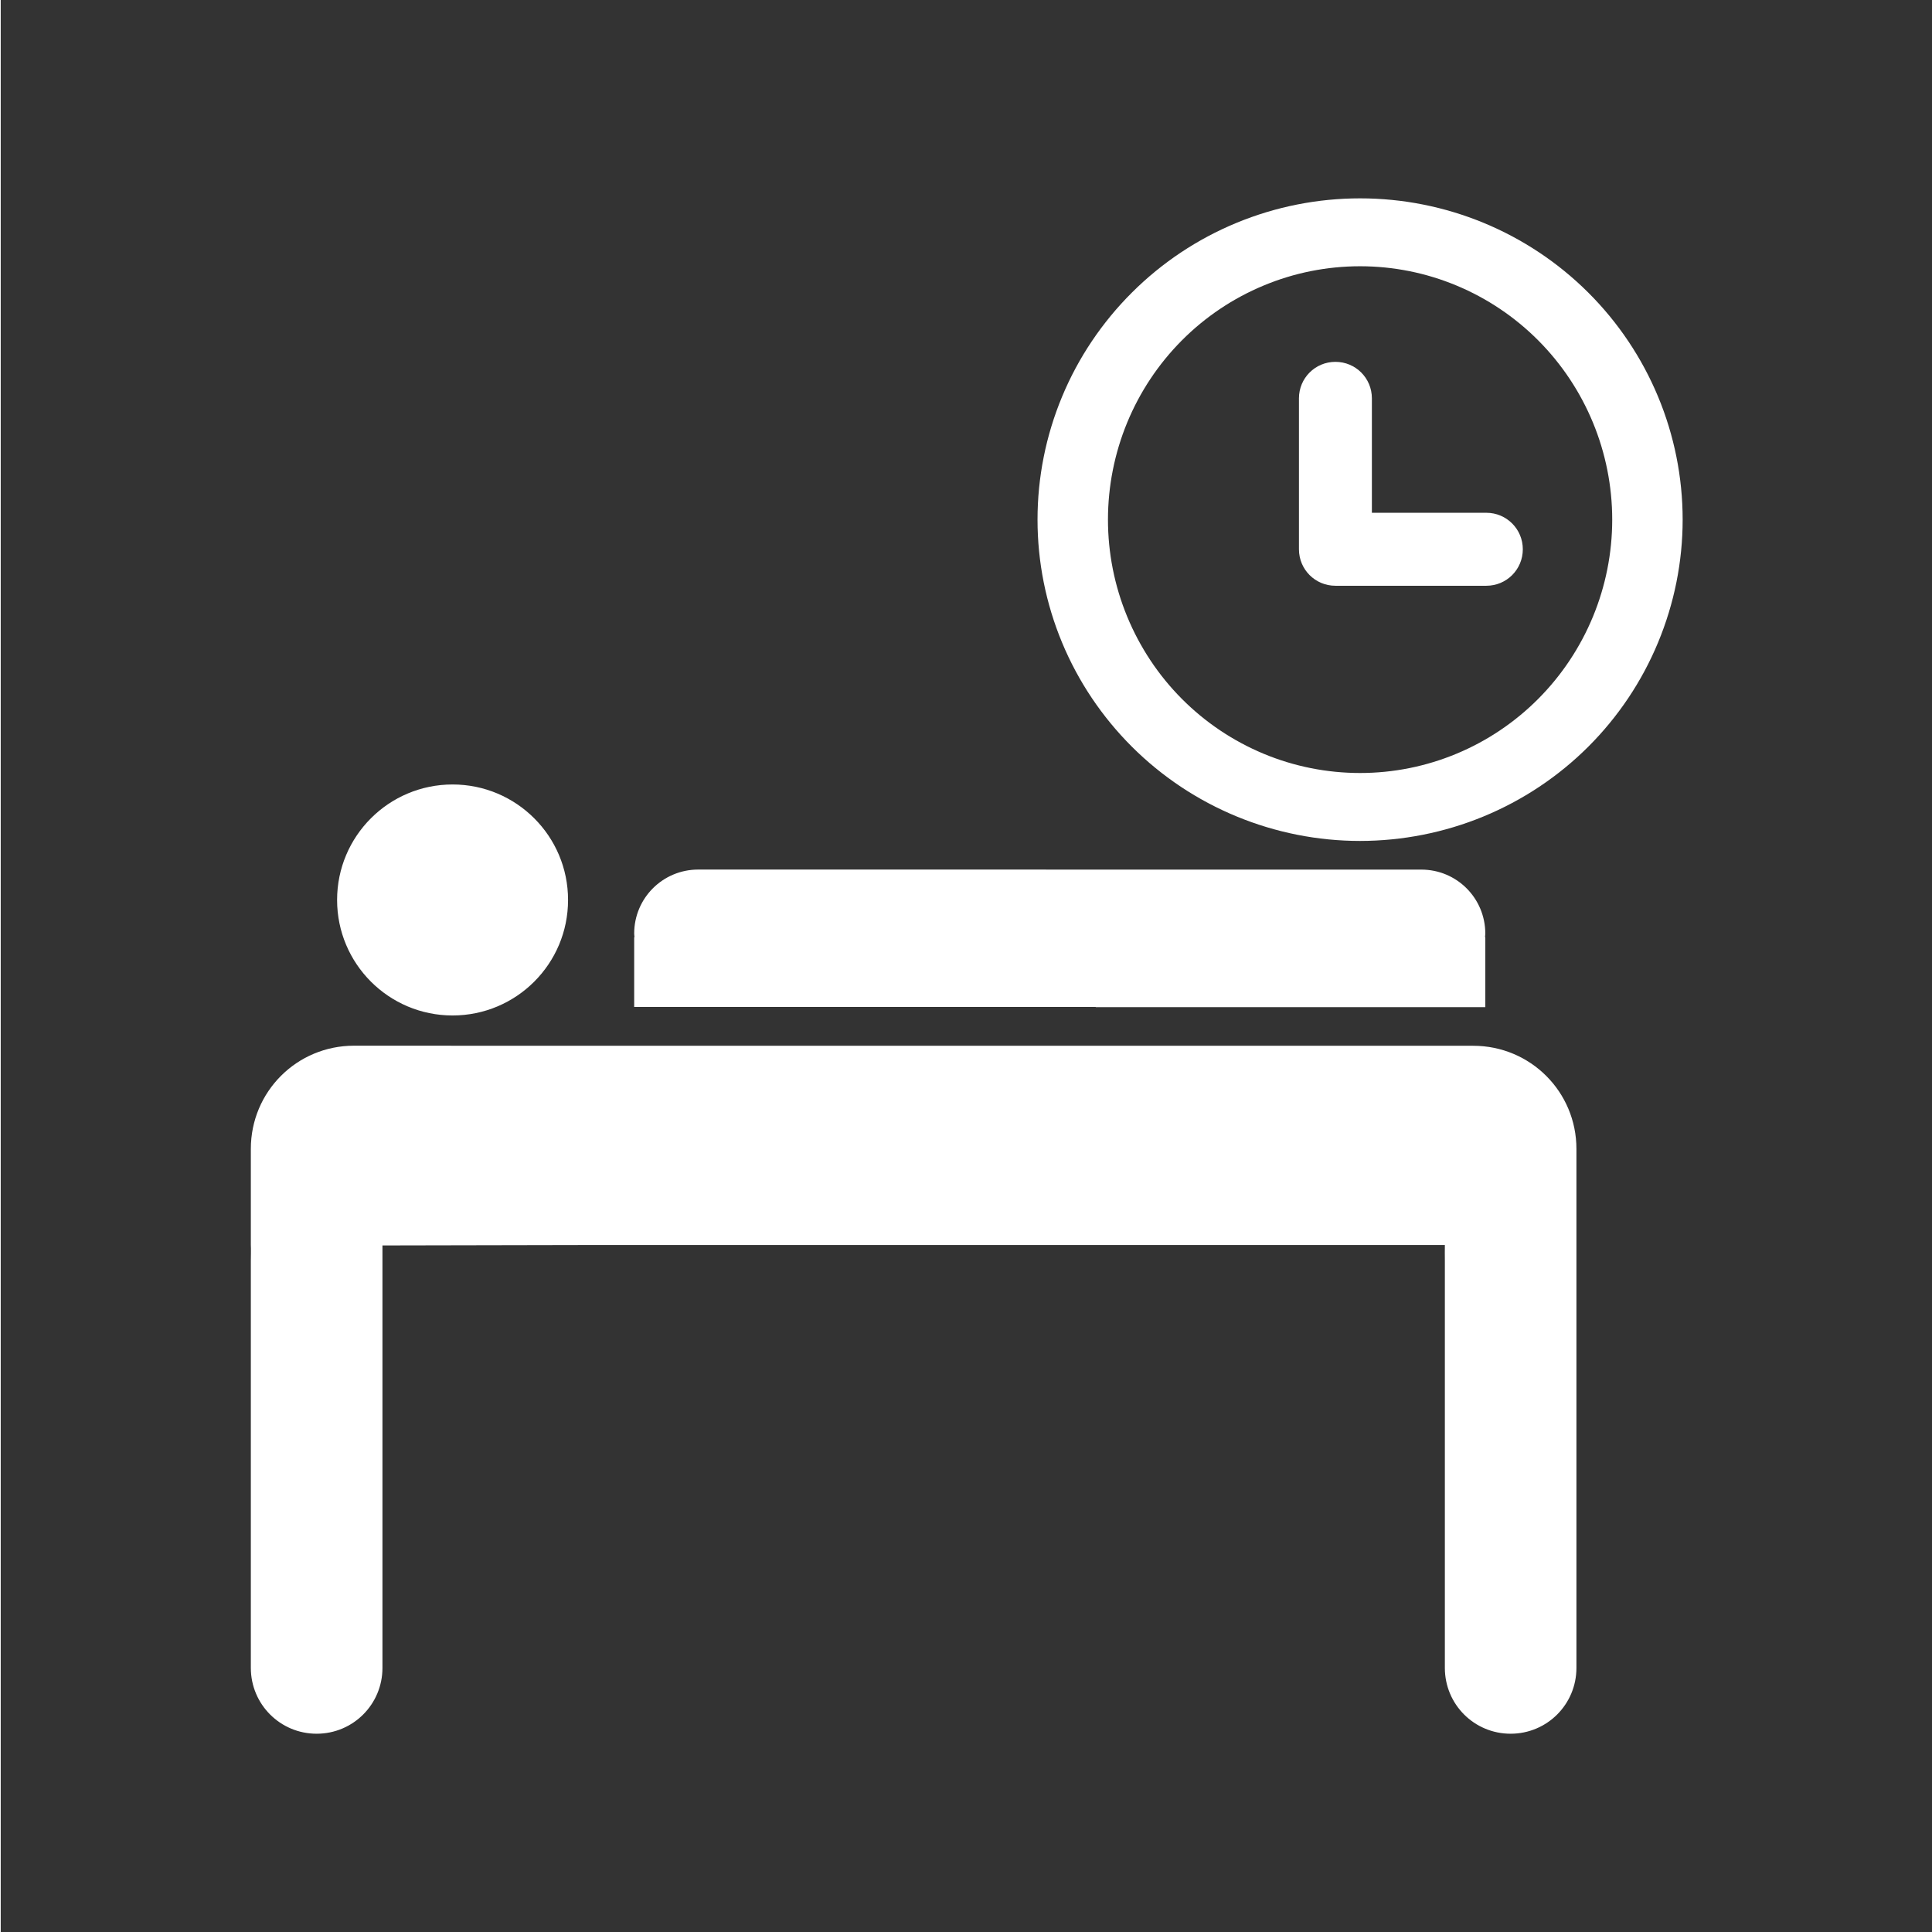 <svg width="48" height="48" viewBox="0 0 48 48" fill="none" xmlns="http://www.w3.org/2000/svg">
<g clip-path="url(#clip0)">
<path fill-rule="evenodd" clip-rule="evenodd" d="M0.018 0V48H48.018V0H0.018ZM33.791 4.928C35.916 4.928 37.954 5.769 39.457 7.266C40.96 8.763 41.805 10.793 41.805 12.91C41.805 13.958 41.596 14.996 41.193 15.965C40.791 16.933 40.201 17.813 39.457 18.555C38.713 19.296 37.83 19.884 36.857 20.285C35.885 20.686 34.843 20.892 33.791 20.893C32.739 20.893 31.697 20.686 30.725 20.285C29.752 19.884 28.869 19.296 28.125 18.555C27.381 17.813 26.789 16.933 26.387 15.965C25.984 14.996 25.777 13.959 25.777 12.91C25.777 11.862 25.984 10.824 26.387 9.855C26.789 8.887 27.381 8.007 28.125 7.266C28.869 6.524 29.752 5.936 30.725 5.535C31.697 5.134 32.739 4.928 33.791 4.928ZM33.791 6.615C32.968 6.615 32.154 6.777 31.395 7.094C30.634 7.41 29.943 7.874 29.361 8.459C28.78 9.044 28.319 9.736 28.004 10.5C27.689 11.264 27.527 12.084 27.527 12.91C27.527 13.737 27.689 14.555 28.004 15.318C28.319 16.082 28.78 16.777 29.361 17.361C29.943 17.946 30.634 18.41 31.395 18.727C32.154 19.043 32.968 19.205 33.791 19.205C35.452 19.205 37.044 18.542 38.219 17.361C39.393 16.181 40.055 14.58 40.055 12.91C40.055 11.241 39.393 9.639 38.219 8.459C37.044 7.279 35.452 6.615 33.791 6.615ZM33.178 8.99C33.68 8.99 34.084 9.394 34.084 9.896V12.74H36.928C37.43 12.74 37.834 13.145 37.834 13.646C37.834 14.149 37.43 14.553 36.928 14.553H33.178C32.676 14.553 32.272 14.149 32.272 13.646V9.896C32.272 9.394 32.676 8.99 33.178 8.99ZM11.244 19.49C12.829 19.49 14.114 20.775 14.113 22.359C14.114 23.944 12.829 25.229 11.244 25.229C9.659 25.229 8.375 23.944 8.375 22.359C8.375 20.775 9.659 19.49 11.244 19.49ZM17.348 21.604L35.312 21.605C36.194 21.605 36.902 22.316 36.902 23.197C36.902 23.228 36.896 23.257 36.895 23.287H36.902V25.023H27.223V25.018H15.756V23.285H15.764C15.762 23.255 15.756 23.226 15.756 23.195C15.756 22.314 16.466 21.604 17.348 21.604ZM8.795 25.98L14.896 25.982H36.602C38.022 25.982 39.166 27.125 39.166 28.545V30.932C39.166 30.944 39.167 31.081 39.166 31.318V41.438C39.166 42.343 38.437 43.074 37.531 43.074C36.625 43.074 35.897 42.343 35.897 41.438V31.318C35.897 31.185 35.894 31.067 35.897 30.932H14.896L9.502 30.943C9.501 31.075 9.502 31.183 9.502 31.316V41.438C9.502 42.343 8.773 43.074 7.867 43.074C6.961 43.074 6.232 42.343 6.232 41.438V31.316C6.232 31.231 6.238 31.027 6.232 30.93V28.543C6.232 27.123 7.375 25.98 8.795 25.98Z" fill="#333333"/>
</g>
<defs>
<clipPath id="clip0">
<rect width="48" height="48" fill="white"/>
</clipPath>
</defs>
</svg>
